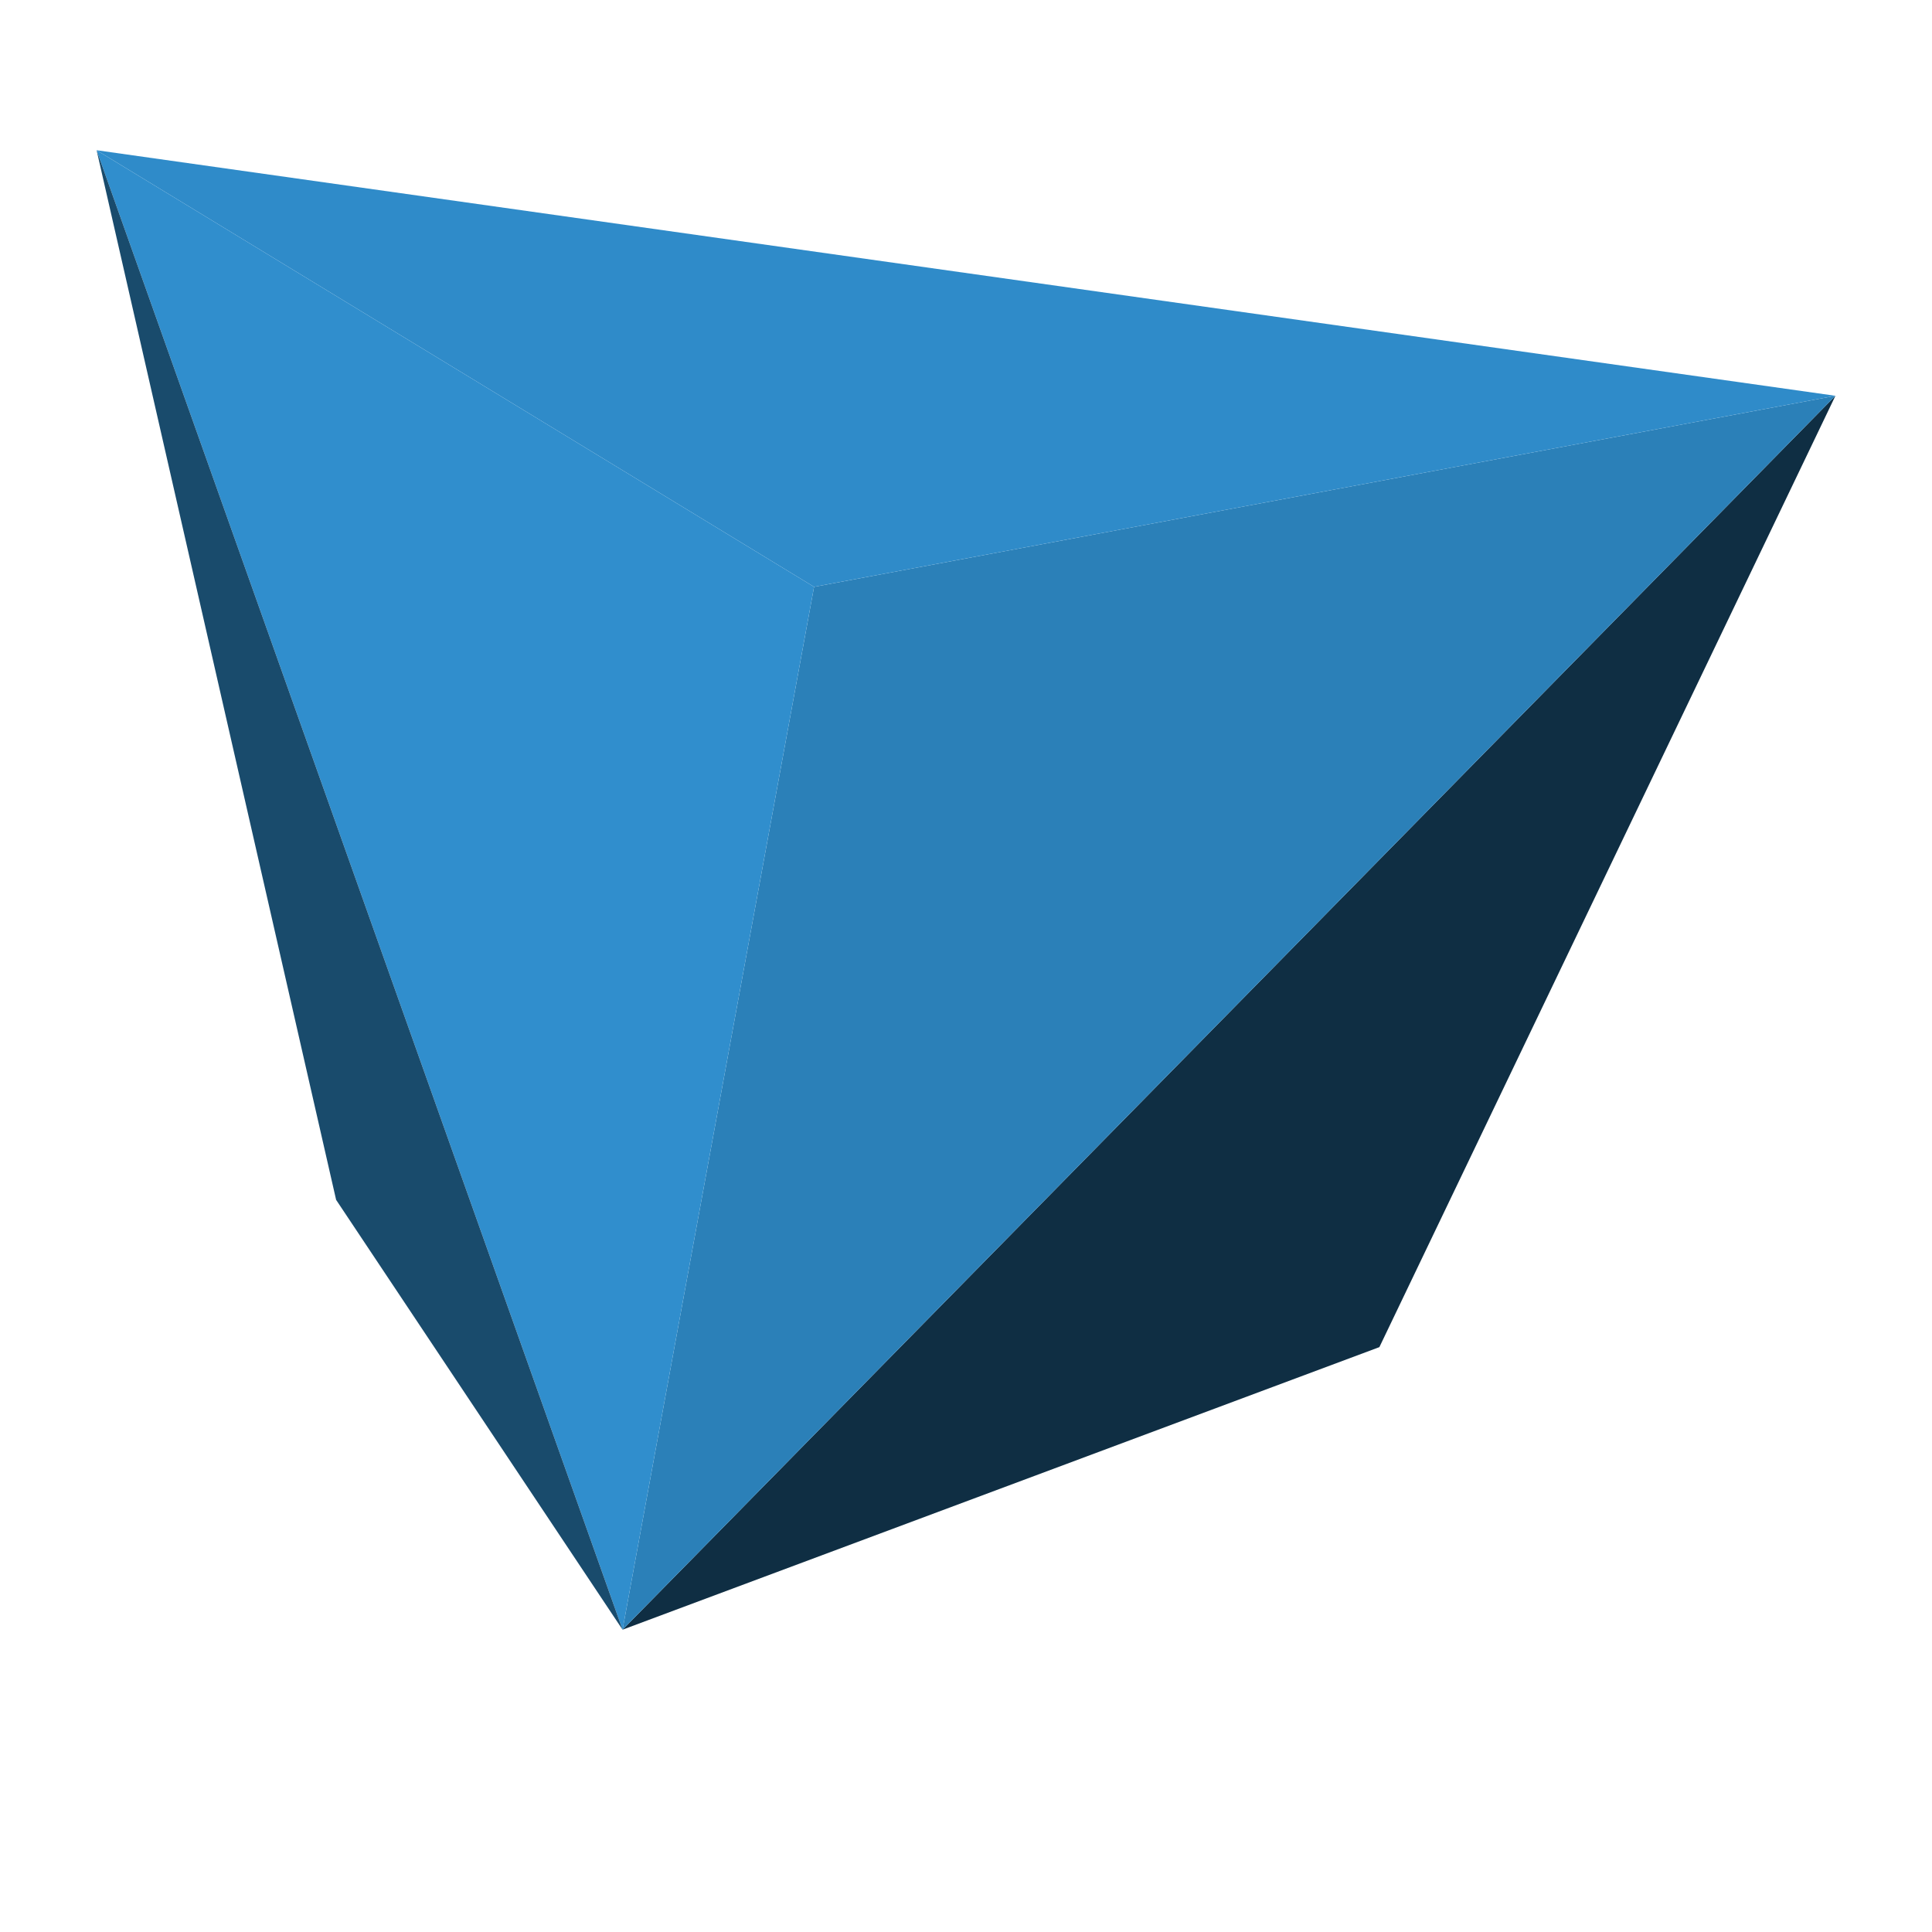 <?xml version="1.0" encoding="utf-8" ?>
<svg baseProfile="tiny" height="512px" version="1.2" width="512px" xmlns="http://www.w3.org/2000/svg" xmlns:ev="http://www.w3.org/2001/xml-events" xmlns:xlink="http://www.w3.org/1999/xlink"><defs /><polygon fill="rgb(15,45,65)" points="365.551,357.002 275.26,375.644 164.984,431.883" visibility="hidden"><animate attributeName="points" dur="4.0s" repeatCount="indefinite" values="365.551,357.002 275.26,375.644 164.984,431.883;355.201,367.61 261.136,373.013 150.86,429.252;343.993,377.216 247.241,369.154 136.965,425.392;331.957,385.765 233.717,364.064 123.441,420.303;319.205,393.199 220.623,357.803 110.347,414.042;305.853,399.46 208.1,350.398 97.824,406.637;291.986,404.464 196.206,341.963 85.93,398.202;277.69,408.238 185.055,332.5 74.779,388.738;263.109,410.697 174.734,322.093 64.458,378.331;248.327,411.84 165.327,310.856 55.051,367.095;233.46,411.669 156.864,298.848 46.588,355.087;218.65,410.153 149.459,286.154 39.183,342.392;203.954,407.351 143.141,272.887 32.864,329.126;189.544,403.263 137.966,259.135 27.69,315.374;175.506,397.916 133.963,245.011 23.687,301.25;161.925,391.34 131.19,230.601 20.913,286.84;148.945,383.592 129.646,216.077 19.369,272.315;136.622,374.757 129.331,201.466 19.055,257.705;125.1,364.865 130.275,186.942 19.998,243.181;114.406,354.029 132.476,172.589 22.2,228.828;104.686,342.278 135.878,158.523 25.602,214.761;95.937,329.755 140.482,144.827 30.206,201.066;88.303,316.546 146.228,131.647 35.981,187.886;81.813,302.708 153.119,119.067 42.843,175.306;76.495,288.412 161.067,107.173 50.791,163.412;72.406,273.716 170.045,96.051 59.769,152.29;69.576,258.735 179.937,85.815 69.661,142.054;68.032,243.61 190.688,76.495 80.412,132.733;67.803,228.457 202.21,68.232 91.934,124.442;68.832,213.36 214.447,60.998 104.171,117.237;71.177,198.464 227.284,54.937 117.008,111.176;74.779,183.854 240.608,50.048 130.332,106.287;79.64,169.673 254.332,46.36 144.055,102.598;85.701,156.007 268.37,43.929 158.094,100.168;92.906,142.94 282.58,42.757 172.304,98.996;101.226,130.618 296.875,42.871 186.599,99.11;110.575,119.124 311.142,44.244 200.866,100.483;120.925,108.517 325.266,46.874 214.99,103.113;132.133,98.91 339.161,50.734 228.885,106.973;144.17,90.361 352.685,55.823 242.409,112.062;156.922,82.928 365.78,62.085 255.504,118.323;170.274,76.666 378.303,69.49 268.027,125.729;184.14,71.663 390.197,77.924 279.921,134.163;198.436,67.889 401.347,87.388 291.071,143.627;213.017,65.43 411.669,97.795 301.393,154.034;227.799,64.286 421.075,109.031 310.799,165.27;242.666,64.458 429.538,121.04 319.262,177.278;257.477,65.973 436.943,133.734 326.667,189.973;272.172,68.775 443.262,147 332.986,203.239;286.582,72.864 448.437,160.753 338.161,216.992;300.621,78.21 452.44,174.877 342.163,231.115;314.201,84.786 455.213,189.287 344.937,245.525;327.182,92.534 456.757,203.811 346.481,260.05;339.505,101.369 457.071,218.421 346.795,274.66;351.027,111.261 456.128,232.945 345.852,289.184;361.72,122.097 453.926,247.298 343.65,303.537;371.441,133.849 450.524,261.365 340.248,317.604;380.19,146.371 445.921,275.06 335.645,331.299;387.824,159.581 440.145,288.241 329.898,344.479;394.314,173.419 433.284,300.821 323.007,357.06;399.632,187.714 425.335,312.715 315.059,368.954;403.72,202.41 416.358,323.837 306.082,380.075;406.551,217.392 406.465,334.072 296.189,390.311;408.095,232.517 395.715,343.393 285.439,399.632;408.324,247.67 384.192,351.684 273.916,407.895;407.294,262.766 371.955,358.889 261.68,415.128;404.95,277.662 359.118,364.951 248.842,421.19;401.347,292.272 345.795,369.84 235.519,426.079;396.487,306.453 332.071,373.528 221.795,429.767;390.425,320.12 318.033,375.958 207.757,432.197;383.22,333.186 303.823,377.13 193.547,433.369;374.9,345.509 289.527,377.016 179.251,433.255" /><animate attributeName="fill" dur="4.0s" repeatCount="indefinite" values="rgb(15,45,65);rgb(15,45,65);rgb(15,45,65);rgb(15,45,65);rgb(15,45,65);rgb(15,45,65);rgb(15,45,65);rgb(15,45,65);rgb(15,45,65);rgb(15,45,65);rgb(15,45,65);rgb(15,45,65);rgb(15,45,65);rgb(15,45,65);rgb(15,45,65);rgb(15,45,65);rgb(15,45,65);rgb(15,45,65);rgb(15,45,65);rgb(15,45,65);rgb(15,45,65);rgb(17,50,72);rgb(19,56,81);rgb(21,62,89);rgb(23,67,97);rgb(25,73,105);rgb(26,78,113);rgb(28,83,120);rgb(30,88,127);rgb(31,92,133);rgb(33,96,139);rgb(34,100,144);rgb(35,103,149);rgb(36,106,153);rgb(37,108,156);rgb(37,110,159);rgb(38,111,161);rgb(38,112,162);rgb(38,113,162);rgb(38,112,162);rgb(38,112,161);rgb(37,111,159);rgb(37,109,157);rgb(36,107,154);rgb(35,104,150);rgb(34,101,146);rgb(33,97,140);rgb(32,93,135);rgb(30,89,129);rgb(29,85,122);rgb(27,80,115);rgb(25,74,107);rgb(23,69,100);rgb(21,63,92);rgb(19,58,83);rgb(17,52,75);rgb(15,46,66);rgb(15,45,65);rgb(15,45,65);rgb(15,45,65);rgb(15,45,65);rgb(15,45,65);rgb(15,45,65);rgb(15,45,65);rgb(15,45,65);rgb(15,45,65);rgb(15,45,65);rgb(15,45,65);rgb(15,45,65);rgb(15,45,65);rgb(15,45,65);rgb(15,45,65)" /><animate attributeName="visibility" calcMode="discrete" dur="4.0s" repeatCount="indefinite" values="hidden;hidden;hidden;hidden;hidden;hidden;hidden;hidden;hidden;hidden;hidden;hidden;hidden;hidden;hidden;hidden;hidden;hidden;hidden;hidden;hidden;hidden;hidden;hidden;hidden;hidden;hidden;hidden;hidden;hidden;hidden;hidden;hidden;hidden;hidden;visible;visible;visible;visible;visible;visible;visible;visible;visible;visible;visible;visible;visible;visible;visible;visible;visible;visible;visible;visible;visible;visible;visible;visible;visible;visible;visible;visible;visible;visible;visible;visible;visible;visible;visible;visible;hidden" /></polygon><polygon fill="rgb(15,45,65)" points="164.984,431.883 275.26,375.644 89.075,317.975" visibility="hidden"><animate attributeName="points" dur="4.0s" repeatCount="indefinite" values="164.984,431.883 275.26,375.644 89.075,317.975;150.86,429.252 261.136,373.013 82.442,304.195;136.965,425.392 247.241,369.154 76.981,289.956;123.441,420.303 233.717,364.064 72.778,275.289;110.347,414.042 220.623,357.803 69.833,260.336;97.824,406.637 208.1,350.398 68.146,245.24;85.93,398.202 196.206,341.963 67.746,230.058;74.779,388.738 185.055,332.5 68.661,214.962;64.458,378.331 174.734,322.093 70.862,200.037;55.051,367.095 165.327,310.856 74.35,185.37;46.588,355.087 156.864,298.848 79.068,171.131;39.183,342.392 149.459,286.154 84.986,157.408;32.864,329.126 143.141,272.887 92.077,144.284;27.69,315.374 137.966,259.135 100.282,131.904;23.687,301.25 133.963,245.011 109.546,120.296;20.913,286.84 131.19,230.601 119.782,109.603;19.369,272.315 129.646,216.077 130.904,99.882;19.055,257.705 129.331,201.466 142.855,91.219;19.998,243.181 130.275,186.942 155.521,83.642;22.2,228.828 132.476,172.589 168.844,77.267;25.602,214.761 135.878,158.523 182.654,72.12;30.206,201.066 140.482,144.827 196.921,68.232;35.981,187.886 146.228,131.647 211.473,65.63;42.843,175.306 153.119,119.067 226.226,64.343;50.791,163.412 161.067,107.173 241.094,64.401;59.769,152.29 170.045,96.051 255.933,65.744;69.661,142.054 179.937,85.815 270.628,68.403;80.412,132.733 190.688,76.495 285.067,72.377;91.934,124.442 202.21,68.232 299.163,77.61;104.171,117.237 214.447,60.998 312.772,84.043;117.008,111.176 227.284,54.937 325.838,91.648;130.332,106.287 240.608,50.048 338.218,100.397;144.055,102.598 254.332,46.36 349.855,110.175;158.094,100.168 268.37,43.929 360.633,120.925;172.304,98.996 282.58,42.757 370.469,132.562;186.599,99.11 296.875,42.871 379.303,144.999;200.866,100.483 311.142,44.244 387.052,158.151;214.99,103.113 325.266,46.874 393.685,171.932;228.885,106.973 339.161,50.734 399.146,186.17;242.409,112.062 352.685,55.823 403.349,200.838;255.504,118.323 365.78,62.085 406.293,215.791;268.027,125.729 378.303,69.49 407.98,230.887;279.921,134.163 390.197,77.924 408.381,246.069;291.071,143.627 401.347,87.388 407.466,261.165;301.393,154.034 411.669,97.795 405.264,276.089;310.799,165.27 421.075,109.031 401.776,290.757;319.262,177.278 429.538,121.04 397.058,304.995;326.667,189.973 436.943,133.734 391.14,318.719;332.986,203.239 443.262,147 384.05,331.842;338.161,216.992 448.437,160.753 375.844,344.222;342.163,231.115 452.44,174.877 366.58,355.83;344.937,245.525 455.213,189.287 356.345,366.523;346.481,260.05 456.757,203.811 345.223,376.244;346.795,274.66 457.071,218.421 333.272,384.907;345.852,289.184 456.128,232.945 320.606,392.484;343.65,303.537 453.926,247.298 307.282,398.86;340.248,317.604 450.524,261.365 293.473,404.006;335.645,331.299 445.921,275.06 279.206,407.895;329.898,344.479 440.145,288.241 264.653,410.496;323.007,357.06 433.284,300.821 249.9,411.783;315.059,368.954 425.335,312.715 235.032,411.726;306.082,380.075 416.358,323.837 220.194,410.382;296.189,390.311 406.465,334.072 205.498,407.723;285.439,399.632 395.715,343.393 191.059,403.749;273.916,407.895 384.192,351.684 176.964,398.517;261.68,415.128 371.955,358.889 163.355,392.084;248.842,421.19 359.118,364.951 150.288,384.478;235.519,426.079 345.795,369.84 137.908,375.73;221.795,429.767 332.071,373.528 126.272,365.951;207.757,432.197 318.033,375.958 115.493,355.201;193.547,433.369 303.823,377.13 105.658,343.565;179.251,433.255 289.527,377.016 96.823,331.127" /><animate attributeName="fill" dur="4.0s" repeatCount="indefinite" values="rgb(15,45,65);rgb(15,45,65);rgb(15,45,65);rgb(15,45,65);rgb(15,45,65);rgb(15,45,65);rgb(15,45,65);rgb(15,45,65);rgb(15,45,65);rgb(15,45,65);rgb(15,45,65);rgb(17,51,73);rgb(19,57,82);rgb(21,62,90);rgb(23,68,98);rgb(25,73,106);rgb(27,79,113);rgb(28,84,121);rgb(30,88,127);rgb(31,93,134);rgb(33,97,139);rgb(34,100,145);rgb(35,103,149);rgb(36,106,153);rgb(37,108,156);rgb(37,110,159);rgb(38,112,161);rgb(38,112,162);rgb(38,113,162);rgb(38,112,162);rgb(38,112,161);rgb(37,110,159);rgb(37,109,157);rgb(36,106,154);rgb(35,104,150);rgb(34,101,145);rgb(33,97,140);rgb(31,93,134);rgb(30,89,128);rgb(28,84,121);rgb(27,79,114);rgb(25,74,107);rgb(23,68,99);rgb(21,63,91);rgb(19,57,82);rgb(17,51,74);rgb(15,45,66);rgb(15,45,65);rgb(15,45,65);rgb(15,45,65);rgb(15,45,65);rgb(15,45,65);rgb(15,45,65);rgb(15,45,65);rgb(15,45,65);rgb(15,45,65);rgb(15,45,65);rgb(15,45,65);rgb(15,45,65);rgb(15,45,65);rgb(15,45,65);rgb(15,45,65);rgb(15,45,65);rgb(15,45,65);rgb(15,45,65);rgb(15,45,65);rgb(15,45,65);rgb(15,45,65);rgb(15,45,65);rgb(15,45,65);rgb(15,45,65);rgb(15,45,65)" /><animate attributeName="visibility" calcMode="discrete" dur="4.0s" repeatCount="indefinite" values="hidden;hidden;hidden;hidden;hidden;hidden;hidden;hidden;hidden;hidden;hidden;hidden;hidden;hidden;hidden;hidden;hidden;hidden;hidden;hidden;hidden;hidden;hidden;hidden;hidden;visible;visible;visible;visible;visible;visible;visible;visible;visible;visible;visible;visible;visible;visible;visible;visible;visible;visible;visible;visible;visible;visible;visible;visible;visible;visible;visible;visible;visible;visible;visible;visible;visible;visible;visible;visible;hidden;hidden;hidden;hidden;hidden;hidden;hidden;hidden;hidden;hidden;hidden" /></polygon><polygon fill="rgb(15,46,67)" points="486.406,104.886 365.551,357.002 164.984,431.883" visibility="visible"><animate attributeName="points" dur="4.0s" repeatCount="indefinite" values="486.406,104.886 365.551,357.002 164.984,431.883;497.442,127.816 355.201,367.61 150.86,429.252;506.505,151.604 343.993,377.216 136.965,425.392;513.539,176.02 331.957,385.765 123.441,420.303;518.457,200.923 319.205,393.199 110.347,414.042;521.259,226.112 305.853,399.46 97.824,406.637;521.916,251.415 291.986,404.464 85.93,398.202;520.372,276.575 277.69,408.238 74.779,388.738;516.712,301.45 263.109,410.697 64.458,378.331;510.937,325.867 248.327,411.84 55.051,367.095;503.075,349.597 233.46,411.669 46.588,355.087;493.182,372.47 218.65,410.153 39.183,342.392;481.345,394.342 203.954,407.351 32.864,329.126;467.679,415.014 189.544,403.263 27.69,315.374;452.268,434.341 175.506,397.916 23.687,301.25;435.199,452.182 161.925,391.34 20.913,286.84;416.644,468.365 148.945,383.592 19.369,272.315;396.744,482.832 136.622,374.757 19.055,257.705;375.615,495.412 125.1,364.865 19.998,243.181;353.457,506.048 114.406,354.029 22.2,228.828;330.413,514.625 104.686,342.278 25.602,214.761;306.653,521.115 95.937,329.755 30.206,201.066;282.38,525.433 88.303,316.546 35.981,187.886;257.762,527.577 81.813,302.708 42.843,175.306;233.031,527.52 76.495,288.412 50.791,163.412;208.3,525.261 72.406,273.716 59.769,152.29;183.797,520.801 69.576,258.735 69.661,142.054;159.724,514.197 68.032,243.61 80.412,132.733;136.25,505.505 67.803,228.457 91.934,124.442;113.52,494.755 68.832,213.36 104.171,117.237;91.762,482.06 71.177,198.464 117.008,111.176;71.12,467.536 74.779,183.854 130.332,106.287;51.735,451.239 79.64,169.673 144.055,102.598;33.779,433.312 85.701,156.007 158.094,100.168;17.397,413.899 92.906,142.94 172.304,98.996;2.672,393.17 101.226,130.618 186.599,99.11;-10.28,371.241 110.575,119.124 200.866,100.483;-21.316,348.311 120.925,108.517 214.99,103.113;-30.379,324.523 132.133,98.91 228.885,106.973;-37.413,300.106 144.17,90.361 242.409,112.062;-42.33,275.203 156.922,82.928 255.504,118.323;-45.132,250.014 170.274,76.666 268.027,125.729;-45.79,224.711 184.14,71.663 279.921,134.163;-44.246,199.551 198.436,67.889 291.071,143.627;-40.586,174.677 213.017,65.43 301.393,154.034;-34.811,150.26 227.799,64.286 310.799,165.27;-26.948,126.529 242.666,64.458 319.262,177.278;-17.056,103.656 257.477,65.973 326.667,189.973;-5.219,81.784 272.172,68.775 332.986,203.239;8.448,61.113 286.582,72.864 338.161,216.992;23.858,41.785 300.621,78.21 342.163,231.115;40.927,23.944 314.201,84.786 344.937,245.525;59.483,7.761 327.182,92.534 346.481,260.05;79.382,-6.706 339.505,101.369 346.795,274.66;100.511,-19.286 351.027,111.261 345.852,289.184;122.669,-29.922 361.72,122.097 343.65,303.537;145.714,-38.499 371.441,133.849 340.248,317.604;169.473,-44.989 380.19,146.371 335.645,331.299;193.747,-49.306 387.824,159.581 329.898,344.479;218.364,-51.451 394.314,173.419 323.007,357.06;243.095,-51.394 399.632,187.714 315.059,368.954;267.827,-49.135 403.72,202.41 306.082,380.075;292.329,-44.675 406.551,217.392 296.189,390.311;316.403,-38.07 408.095,232.517 285.439,399.632;339.876,-29.378 408.324,247.67 273.916,407.895;362.606,-18.628 407.294,262.766 261.68,415.128;384.364,-5.934 404.95,277.662 248.842,421.19;405.007,8.591 401.347,292.272 235.519,426.079;424.392,24.888 396.487,306.453 221.795,429.767;442.347,42.814 390.425,320.12 207.757,432.197;458.73,62.228 383.22,333.186 193.547,433.369;473.454,82.956 374.9,345.509 179.251,433.255" /><animate attributeName="fill" dur="4.0s" repeatCount="indefinite" values="rgb(15,46,67);rgb(15,45,65);rgb(15,45,65);rgb(15,45,65);rgb(15,45,65);rgb(15,45,65);rgb(15,45,65);rgb(15,45,65);rgb(15,45,65);rgb(15,45,65);rgb(15,45,65);rgb(15,45,65);rgb(15,45,65);rgb(15,45,65);rgb(15,45,65);rgb(15,45,65);rgb(15,45,65);rgb(15,45,65);rgb(15,45,65);rgb(15,45,65);rgb(15,45,65);rgb(15,45,65);rgb(15,45,65);rgb(16,49,70);rgb(18,53,77);rgb(20,58,84);rgb(21,63,91);rgb(23,69,99);rgb(25,74,107);rgb(27,79,114);rgb(29,84,122);rgb(30,90,129);rgb(32,95,137);rgb(34,100,144);rgb(36,105,151);rgb(37,110,158);rgb(39,114,165);rgb(40,119,171);rgb(42,123,177);rgb(43,126,182);rgb(44,130,187);rgb(45,132,191);rgb(46,135,195);rgb(47,137,198);rgb(47,139,200);rgb(48,140,202);rgb(48,141,203);rgb(48,141,204);rgb(48,141,203);rgb(48,140,203);rgb(47,139,201);rgb(47,138,199);rgb(46,136,196);rgb(45,134,193);rgb(44,131,189);rgb(43,128,184);rgb(42,124,179);rgb(41,120,173);rgb(39,116,167);rgb(38,112,161);rgb(36,107,154);rgb(35,102,147);rgb(33,97,140);rgb(31,92,133);rgb(29,87,125);rgb(27,81,117);rgb(26,76,110);rgb(24,71,102);rgb(22,65,94);rgb(20,60,87);rgb(19,55,80);rgb(17,51,73)" /><animate attributeName="visibility" calcMode="discrete" dur="4.0s" repeatCount="indefinite" values="visible;visible;visible;visible;visible;visible;visible;visible;visible;visible;visible;visible;visible;visible;visible;visible;visible;visible;visible;visible;visible;visible;visible;visible;visible;visible;visible;visible;visible;visible;visible;visible;visible;visible;visible;visible;visible;visible;visible;visible;visible;visible;visible;visible;visible;visible;visible;visible;visible;visible;visible;visible;visible;visible;visible;visible;visible;visible;visible;visible;visible;visible;visible;visible;visible;visible;visible;visible;visible;visible;visible;visible" /></polygon><polygon fill="rgb(15,45,65)" points="365.551,357.002 486.406,104.886 275.26,375.644" visibility="hidden"><animate attributeName="points" dur="4.0s" repeatCount="indefinite" values="365.551,357.002 486.406,104.886 275.26,375.644;355.201,367.61 497.442,127.816 261.136,373.013;343.993,377.216 506.505,151.604 247.241,369.154;331.957,385.765 513.539,176.02 233.717,364.064;319.205,393.199 518.457,200.923 220.623,357.803;305.853,399.46 521.259,226.112 208.1,350.398;291.986,404.464 521.916,251.415 196.206,341.963;277.69,408.238 520.372,276.575 185.055,332.5;263.109,410.697 516.712,301.45 174.734,322.093;248.327,411.84 510.937,325.867 165.327,310.856;233.46,411.669 503.075,349.597 156.864,298.848;218.65,410.153 493.182,372.47 149.459,286.154;203.954,407.351 481.345,394.342 143.141,272.887;189.544,403.263 467.679,415.014 137.966,259.135;175.506,397.916 452.268,434.341 133.963,245.011;161.925,391.34 435.199,452.182 131.19,230.601;148.945,383.592 416.644,468.365 129.646,216.077;136.622,374.757 396.744,482.832 129.331,201.466;125.1,364.865 375.615,495.412 130.275,186.942;114.406,354.029 353.457,506.048 132.476,172.589;104.686,342.278 330.413,514.625 135.878,158.523;95.937,329.755 306.653,521.115 140.482,144.827;88.303,316.546 282.38,525.433 146.228,131.647;81.813,302.708 257.762,527.577 153.119,119.067;76.495,288.412 233.031,527.52 161.067,107.173;72.406,273.716 208.3,525.261 170.045,96.051;69.576,258.735 183.797,520.801 179.937,85.815;68.032,243.61 159.724,514.197 190.688,76.495;67.803,228.457 136.25,505.505 202.21,68.232;68.832,213.36 113.52,494.755 214.447,60.998;71.177,198.464 91.762,482.06 227.284,54.937;74.779,183.854 71.12,467.536 240.608,50.048;79.64,169.673 51.735,451.239 254.332,46.36;85.701,156.007 33.779,433.312 268.37,43.929;92.906,142.94 17.397,413.899 282.58,42.757;101.226,130.618 2.672,393.17 296.875,42.871;110.575,119.124 -10.28,371.241 311.142,44.244;120.925,108.517 -21.316,348.311 325.266,46.874;132.133,98.91 -30.379,324.523 339.161,50.734;144.17,90.361 -37.413,300.106 352.685,55.823;156.922,82.928 -42.33,275.203 365.78,62.085;170.274,76.666 -45.132,250.014 378.303,69.49;184.14,71.663 -45.79,224.711 390.197,77.924;198.436,67.889 -44.246,199.551 401.347,87.388;213.017,65.43 -40.586,174.677 411.669,97.795;227.799,64.286 -34.811,150.26 421.075,109.031;242.666,64.458 -26.948,126.529 429.538,121.04;257.477,65.973 -17.056,103.656 436.943,133.734;272.172,68.775 -5.219,81.784 443.262,147;286.582,72.864 8.448,61.113 448.437,160.753;300.621,78.21 23.858,41.785 452.44,174.877;314.201,84.786 40.927,23.944 455.213,189.287;327.182,92.534 59.483,7.761 456.757,203.811;339.505,101.369 79.382,-6.706 457.071,218.421;351.027,111.261 100.511,-19.286 456.128,232.945;361.72,122.097 122.669,-29.922 453.926,247.298;371.441,133.849 145.714,-38.499 450.524,261.365;380.19,146.371 169.473,-44.989 445.921,275.06;387.824,159.581 193.747,-49.306 440.145,288.241;394.314,173.419 218.364,-51.451 433.284,300.821;399.632,187.714 243.095,-51.394 425.335,312.715;403.72,202.41 267.827,-49.135 416.358,323.837;406.551,217.392 292.329,-44.675 406.465,334.072;408.095,232.517 316.403,-38.07 395.715,343.393;408.324,247.67 339.876,-29.378 384.192,351.684;407.294,262.766 362.606,-18.628 371.955,358.889;404.95,277.662 384.364,-5.934 359.118,364.951;401.347,292.272 405.007,8.591 345.795,369.84;396.487,306.453 424.392,24.888 332.071,373.528;390.425,320.12 442.347,42.814 318.033,375.958;383.22,333.186 458.73,62.228 303.823,377.13;374.9,345.509 473.454,82.956 289.527,377.016" /><animate attributeName="fill" dur="4.0s" repeatCount="indefinite" values="rgb(15,45,65);rgb(15,45,65);rgb(15,45,65);rgb(15,45,65);rgb(15,45,65);rgb(15,45,65);rgb(15,45,65);rgb(15,45,65);rgb(15,45,65);rgb(15,45,65);rgb(15,45,65);rgb(15,45,65);rgb(15,45,65);rgb(15,45,65);rgb(15,45,65);rgb(15,45,65);rgb(15,45,65);rgb(15,45,65);rgb(15,45,65);rgb(15,45,65);rgb(15,45,65);rgb(15,45,65);rgb(15,45,65);rgb(15,45,65);rgb(15,45,65);rgb(15,45,65);rgb(15,45,65);rgb(15,45,65);rgb(15,45,65);rgb(15,45,65);rgb(15,45,65);rgb(15,45,65);rgb(15,45,65);rgb(15,45,65);rgb(15,45,65);rgb(15,45,65);rgb(15,45,65);rgb(16,48,70);rgb(18,52,76);rgb(19,56,81);rgb(20,59,86);rgb(21,62,90);rgb(22,65,94);rgb(23,67,97);rgb(23,69,99);rgb(24,70,101);rgb(24,71,102);rgb(24,71,103);rgb(24,71,102);rgb(24,70,102);rgb(23,69,100);rgb(23,68,98);rgb(22,66,95);rgb(21,63,92);rgb(20,61,88);rgb(19,57,83);rgb(18,54,78);rgb(17,50,72);rgb(15,46,66);rgb(15,45,65);rgb(15,45,65);rgb(15,45,65);rgb(15,45,65);rgb(15,45,65);rgb(15,45,65);rgb(15,45,65);rgb(15,45,65);rgb(15,45,65);rgb(15,45,65);rgb(15,45,65);rgb(15,45,65);rgb(15,45,65)" /><animate attributeName="visibility" calcMode="discrete" dur="4.0s" repeatCount="indefinite" values="hidden;hidden;hidden;hidden;hidden;hidden;hidden;hidden;hidden;hidden;hidden;hidden;hidden;hidden;hidden;hidden;hidden;hidden;hidden;hidden;hidden;hidden;hidden;hidden;hidden;hidden;hidden;hidden;hidden;hidden;hidden;hidden;hidden;hidden;hidden;hidden;hidden;hidden;hidden;hidden;hidden;hidden;hidden;hidden;hidden;hidden;hidden;hidden;hidden;hidden;hidden;hidden;hidden;hidden;hidden;hidden;hidden;hidden;hidden;hidden;hidden;hidden;hidden;hidden;hidden;hidden;hidden;hidden;hidden;hidden;hidden;hidden" /></polygon><polygon fill="rgb(15,45,65)" points="275.26,375.644 486.406,104.886 281.893,121.754" visibility="hidden"><animate attributeName="points" dur="4.0s" repeatCount="indefinite" values="275.26,375.644 486.406,104.886 281.893,121.754;261.136,373.013 497.442,127.816 290.385,123.356;247.241,369.154 506.505,151.604 298.705,125.671;233.717,364.064 513.539,176.02 306.853,128.731;220.623,357.803 518.457,200.923 314.688,132.476;208.1,350.398 521.259,226.112 322.207,136.908;196.206,341.963 521.916,251.415 329.326,141.997;185.055,332.5 520.372,276.575 336.017,147.658;174.734,322.093 516.712,301.45 342.221,153.891;165.327,310.856 510.937,325.867 347.882,160.638;156.864,298.848 503.075,349.597 352.942,167.843;149.459,286.154 493.182,372.47 357.403,175.477;143.141,272.887 481.345,394.342 361.177,183.425;137.966,259.135 467.679,415.014 364.293,191.688;133.963,245.011 452.268,434.341 366.695,200.151;131.19,230.601 435.199,452.182 368.353,208.786;129.646,216.077 416.644,468.365 369.268,217.506;129.331,201.466 396.744,482.832 369.468,226.284;130.275,186.942 375.615,495.412 368.896,235.004;132.476,172.589 353.457,506.048 367.581,243.61;135.878,158.523 330.413,514.625 365.551,252.044;140.482,144.827 306.653,521.115 362.778,260.25;146.228,131.647 282.38,525.433 359.318,268.17;153.119,119.067 257.762,527.577 355.201,275.718;161.067,107.173 233.031,527.52 350.426,282.865;170.045,96.051 208.3,525.261 345.051,289.527;179.937,85.815 183.797,520.801 339.104,295.674;190.688,76.495 159.724,514.197 332.643,301.25;202.21,68.232 136.25,505.505 325.724,306.224;214.447,60.998 113.52,494.755 318.404,310.542;227.284,54.937 91.762,482.06 310.713,314.201;240.608,50.048 71.12,467.536 302.708,317.146;254.332,46.36 51.735,451.239 294.474,319.348;268.37,43.929 33.779,433.312 286.039,320.806;282.58,42.757 17.397,413.899 277.519,321.492;296.875,42.871 2.672,393.17 268.942,321.435;311.142,44.244 -10.28,371.241 260.393,320.606;325.266,46.874 -21.316,348.311 251.901,319.033;339.161,50.734 -30.379,324.523 243.581,316.717;352.685,55.823 -37.413,300.106 235.461,313.658;365.78,62.085 -42.33,275.203 227.599,309.913;378.303,69.49 -45.132,250.014 220.079,305.481;390.197,77.924 -45.79,224.711 212.96,300.392;401.347,87.388 -44.246,199.551 206.27,294.731;411.669,97.795 -40.586,174.677 200.066,288.498;421.075,109.031 -34.811,150.26 194.405,281.75;429.538,121.04 -26.948,126.529 189.344,274.517;436.943,133.734 -17.056,103.656 184.912,266.912;443.262,147 -5.219,81.784 181.11,258.963;448.437,160.753 8.448,61.113 177.993,250.701;452.44,174.877 23.858,41.785 175.62,242.238;455.213,189.287 40.927,23.944 173.933,233.603;456.757,203.811 59.483,7.761 173.018,224.854;457.071,218.421 79.382,-6.706 172.818,216.105;456.128,232.945 100.511,-19.286 173.39,207.385;453.926,247.298 122.669,-29.922 174.705,198.779;450.524,261.365 145.714,-38.499 176.735,190.345;445.921,275.06 169.473,-44.989 179.508,182.139;440.145,288.241 193.747,-49.306 182.968,174.219;433.284,300.821 218.364,-51.451 187.114,166.671;425.335,312.715 243.095,-51.394 191.86,159.523;416.358,323.837 267.827,-49.135 197.235,152.862;406.465,334.072 292.329,-44.675 203.182,146.714;395.715,343.393 316.403,-38.07 209.644,141.139;384.192,351.684 339.876,-29.378 216.563,136.164;371.955,358.889 362.606,-18.628 223.882,131.819;359.118,364.951 384.364,-5.934 231.602,128.187;345.795,369.84 405.007,8.591 239.578,125.243;332.071,373.528 424.392,24.888 247.813,123.041;318.033,375.958 442.347,42.814 256.247,121.583;303.823,377.13 458.73,62.228 264.767,120.868;289.527,377.016 473.454,82.956 273.345,120.954" /><animate attributeName="fill" dur="4.0s" repeatCount="indefinite" values="rgb(15,45,65);rgb(15,45,65);rgb(15,45,65);rgb(15,45,65);rgb(15,45,65);rgb(15,45,65);rgb(15,45,65);rgb(15,45,65);rgb(15,45,65);rgb(15,45,65);rgb(15,45,65);rgb(15,45,65);rgb(15,45,65);rgb(15,45,65);rgb(15,45,65);rgb(15,45,65);rgb(15,45,65);rgb(15,45,65);rgb(15,45,65);rgb(15,45,65);rgb(15,45,65);rgb(15,45,65);rgb(15,45,65);rgb(15,45,65);rgb(15,45,65);rgb(15,45,65);rgb(15,45,65);rgb(15,45,65);rgb(15,45,65);rgb(15,45,65);rgb(15,45,65);rgb(15,45,65);rgb(15,45,65);rgb(15,45,65);rgb(15,45,65);rgb(15,45,65);rgb(15,45,65);rgb(15,45,65);rgb(15,45,65);rgb(15,45,65);rgb(15,45,65);rgb(15,45,65);rgb(15,45,65);rgb(15,45,65);rgb(15,45,65);rgb(15,45,65);rgb(15,45,65);rgb(15,45,65);rgb(15,45,65);rgb(15,45,65);rgb(15,45,65);rgb(15,45,65);rgb(15,45,65);rgb(15,45,65);rgb(15,45,65);rgb(15,45,65);rgb(15,45,65);rgb(15,45,65);rgb(15,45,65);rgb(15,45,65);rgb(15,45,65);rgb(15,45,65);rgb(15,45,65);rgb(15,45,65);rgb(15,45,65);rgb(15,45,65);rgb(15,45,65);rgb(15,45,65);rgb(15,45,65);rgb(15,45,65);rgb(15,45,65);rgb(15,45,65)" /><animate attributeName="visibility" calcMode="discrete" dur="4.0s" repeatCount="indefinite" values="hidden;hidden;hidden;hidden;hidden;hidden;hidden;hidden;hidden;hidden;hidden;hidden;hidden;hidden;hidden;hidden;hidden;hidden;hidden;hidden;hidden;hidden;hidden;hidden;hidden;hidden;hidden;hidden;hidden;hidden;hidden;hidden;hidden;hidden;hidden;hidden;hidden;hidden;hidden;hidden;hidden;hidden;hidden;hidden;hidden;hidden;hidden;hidden;hidden;hidden;hidden;hidden;hidden;hidden;hidden;hidden;hidden;hidden;hidden;hidden;hidden;hidden;hidden;hidden;hidden;hidden;hidden;hidden;hidden;hidden;hidden;hidden" /></polygon><polygon fill="rgb(43,128,184)" points="486.406,104.886 164.984,431.883 215.733,155.521" visibility="visible"><animate attributeName="points" dur="4.0s" repeatCount="indefinite" values="486.406,104.886 164.984,431.883 215.733,155.521;497.442,127.816 150.86,429.252 224.225,157.093;506.505,151.604 136.965,425.392 232.545,159.409;513.539,176.02 123.441,420.303 240.665,162.468;518.457,200.923 110.347,414.042 248.528,166.214;521.259,226.112 97.824,406.637 256.047,170.645;521.916,251.415 85.93,398.202 263.166,175.734;520.372,276.575 74.779,388.738 269.856,181.395;516.712,301.45 64.458,378.331 276.061,187.628;510.937,325.867 55.051,367.095 281.722,194.376;503.075,349.597 46.588,355.087 286.783,201.609;493.182,372.47 39.183,342.392 291.214,209.215;481.345,394.342 32.864,329.126 295.017,217.163;467.679,415.014 27.69,315.374 298.133,225.426;452.268,434.341 23.687,301.25 300.506,233.889;435.199,452.182 20.913,286.84 302.193,242.523;416.644,468.365 19.369,272.315 303.108,251.272;396.744,482.832 19.055,257.705 303.308,260.021;375.615,495.412 19.998,243.181 302.736,268.741;353.457,506.048 22.2,228.828 301.421,277.347;330.413,514.625 25.602,214.761 299.391,285.782;306.653,521.115 30.206,201.066 296.618,293.988;282.38,525.433 35.981,187.886 293.158,301.907;257.762,527.577 42.843,175.306 289.013,309.455;233.031,527.52 50.791,163.412 284.267,316.603;208.3,525.261 59.769,152.29 278.891,323.265;183.797,520.801 69.661,142.054 272.944,329.412;159.724,514.197 80.412,132.733 266.483,334.987;136.25,505.505 91.934,124.442 259.564,339.962;113.52,494.755 104.171,117.237 252.244,344.308;91.762,482.06 117.008,111.176 244.525,347.939;71.12,467.536 130.332,106.287 236.548,350.884;51.735,451.239 144.055,102.598 228.314,353.085;33.779,433.312 158.094,100.168 219.879,354.543;17.397,413.899 172.304,98.996 211.359,355.258;2.672,393.17 186.599,99.11 202.782,355.173;-10.28,371.241 200.866,100.483 194.233,354.372;-21.316,348.311 214.99,103.113 185.741,352.771;-30.379,324.523 228.885,106.973 177.421,350.455;-37.413,300.106 242.409,112.062 169.273,347.396;-42.33,275.203 255.504,118.323 161.439,343.65;-45.132,250.014 268.027,125.729 153.919,339.219;-45.79,224.711 279.921,134.163 146.8,334.129;-44.246,199.551 291.071,143.627 140.11,328.468;-40.586,174.677 301.393,154.034 133.906,322.236;-34.811,150.26 310.799,165.27 128.245,315.488;-26.948,126.529 319.262,177.278 123.184,308.283;-17.056,103.656 326.667,189.973 118.724,300.649;-5.219,81.784 332.986,203.239 114.95,292.701;8.448,61.113 338.161,216.992 111.833,284.438;23.858,41.785 342.163,231.115 109.432,275.975;40.927,23.944 344.937,245.525 107.773,267.341;59.483,7.761 346.481,260.05 106.858,258.62;79.382,-6.706 346.795,274.66 106.658,249.843;100.511,-19.286 345.852,289.184 107.23,241.122;122.669,-29.922 343.65,303.537 108.545,232.517;145.714,-38.499 340.248,317.604 110.575,224.082;169.473,-44.989 335.645,331.299 113.349,215.876;193.747,-49.306 329.898,344.479 116.808,207.957;218.364,-51.451 323.007,357.06 120.925,200.409;243.095,-51.394 315.059,368.954 125.7,193.261;267.827,-49.135 306.082,380.075 131.075,186.599;292.329,-44.675 296.189,390.311 137.022,180.452;316.403,-38.07 285.439,399.632 143.484,174.877;339.876,-29.378 273.916,407.895 150.403,169.902;362.606,-18.628 261.68,415.128 157.722,165.585;384.364,-5.934 248.842,421.19 165.413,161.925;405.007,8.591 235.519,426.079 173.419,158.98;424.392,24.888 221.795,429.767 181.653,156.779;442.347,42.814 207.757,432.197 190.087,155.32;458.73,62.228 193.547,433.369 198.607,154.634;473.454,82.956 179.251,433.255 207.185,154.691" /><animate attributeName="fill" dur="4.0s" repeatCount="indefinite" values="rgb(43,128,184);rgb(42,125,180);rgb(41,122,176);rgb(40,119,171);rgb(39,116,167);rgb(38,113,162);rgb(37,110,158);rgb(36,107,154);rgb(35,104,150);rgb(34,101,145);rgb(33,98,141);rgb(32,95,138);rgb(31,93,134);rgb(31,91,131);rgb(30,89,128);rgb(29,87,125);rgb(29,85,123);rgb(28,83,121);rgb(28,82,119);rgb(27,81,117);rgb(27,81,116);rgb(27,80,116);rgb(27,80,115);rgb(27,80,116);rgb(27,80,116);rgb(27,81,117);rgb(28,82,118);rgb(28,83,120);rgb(29,84,122);rgb(29,86,124);rgb(30,88,127);rgb(30,90,130);rgb(31,92,133);rgb(32,95,137);rgb(33,97,140);rgb(34,100,144);rgb(35,103,148);rgb(36,106,152);rgb(37,109,157);rgb(38,112,161);rgb(39,115,166);rgb(40,118,170);rgb(41,121,174);rgb(42,124,179);rgb(43,127,183);rgb(44,130,187);rgb(45,132,191);rgb(46,135,195);rgb(47,138,198);rgb(48,140,202);rgb(48,142,205);rgb(49,144,207);rgb(49,146,210);rgb(50,147,212);rgb(50,148,214);rgb(51,149,215);rgb(51,150,216);rgb(51,150,217);rgb(51,150,217);rgb(51,150,217);rgb(51,150,216);rgb(51,149,215);rgb(50,149,214);rgb(50,147,213);rgb(50,146,211);rgb(49,144,208);rgb(48,143,206);rgb(48,140,203);rgb(47,138,199);rgb(46,136,196);rgb(45,133,192);rgb(44,131,188)" /><animate attributeName="visibility" calcMode="discrete" dur="4.0s" repeatCount="indefinite" values="visible;visible;visible;visible;visible;visible;visible;visible;visible;visible;visible;visible;visible;visible;visible;visible;visible;visible;visible;visible;visible;visible;visible;visible;visible;visible;visible;visible;visible;visible;visible;visible;visible;visible;visible;visible;visible;visible;visible;visible;visible;visible;visible;visible;visible;visible;visible;visible;visible;visible;visible;visible;visible;visible;visible;visible;visible;visible;visible;visible;visible;visible;visible;visible;visible;visible;visible;visible;visible;visible;visible;visible" /></polygon><polygon fill="rgb(48,142,205)" points="215.733,155.521 164.984,431.883 25.602,39.812" visibility="visible"><animate attributeName="points" dur="4.0s" repeatCount="indefinite" values="215.733,155.521 164.984,431.883 25.602,39.812;224.225,157.093 150.86,429.252 42.814,22.172;232.545,159.409 136.965,425.392 61.513,6.132;240.665,162.468 123.441,420.303 81.584,-8.107;248.528,166.214 110.347,414.042 102.799,-20.515;256.047,170.645 97.824,406.637 125.071,-30.922;263.166,175.734 85.93,398.202 148.201,-39.3;269.856,181.395 74.779,388.738 172.018,-45.561;276.061,187.628 64.458,378.331 196.32,-49.65;281.722,194.376 55.051,367.095 220.966,-51.565;286.783,201.609 46.588,355.087 245.726,-51.251;291.214,209.215 39.183,342.392 270.428,-48.763;295.017,217.163 32.864,329.126 294.902,-44.074;298.133,225.426 27.69,315.374 318.919,-37.27;300.506,233.889 23.687,301.25 342.335,-28.349;302.193,242.523 20.913,286.84 364.951,-17.399;303.108,251.272 19.369,272.315 386.594,-4.504;303.308,260.021 19.055,257.705 407.123,10.249;302.736,268.741 19.998,243.181 426.336,26.718;301.421,277.347 22.2,228.828 444.148,44.787;299.391,285.782 25.602,214.761 460.388,64.343;296.618,293.988 30.206,201.066 474.912,85.215;293.158,301.907 35.981,187.886 487.664,107.259;289.013,309.455 42.843,175.306 498.5,130.303;284.267,316.603 50.791,163.412 507.363,154.148;278.891,323.265 59.769,152.29 514.168,178.651;272.944,329.412 69.661,142.054 518.857,203.582;266.483,334.987 80.412,132.733 521.43,228.8;259.564,339.962 91.934,124.442 521.859,254.074;252.244,344.308 104.171,117.237 520.086,279.234;244.525,347.939 117.008,111.176 516.198,304.08;236.548,350.884 130.332,106.287 510.194,328.411;228.314,353.085 144.055,102.598 502.102,352.056;219.879,354.543 158.094,100.168 492.01,374.843;211.359,355.258 172.304,98.996 480.002,396.601;202.782,355.173 186.599,99.11 466.135,417.13;194.233,354.372 200.866,100.483 450.524,436.314;185.741,352.771 214.99,103.113 433.312,453.955;177.421,350.455 228.885,106.973 414.613,469.995;169.273,347.396 242.409,112.062 394.543,484.233;161.439,343.65 255.504,118.323 373.328,496.642;153.919,339.219 268.027,125.729 351.055,507.049;146.8,334.129 279.921,134.163 327.925,515.426;140.11,328.468 291.071,143.627 304.109,521.687;133.906,322.236 301.393,154.034 279.806,525.776;128.245,315.488 310.799,165.27 255.161,527.692;123.184,308.283 319.262,177.278 230.401,527.377;118.724,300.649 326.667,189.973 205.698,524.89;114.95,292.701 332.986,203.239 181.224,520.201;111.833,284.438 338.161,216.992 157.207,513.396;109.432,275.975 342.163,231.115 133.791,504.476;107.773,267.341 344.937,245.525 111.176,493.525;106.858,258.62 346.481,260.05 89.532,480.63;106.658,249.843 346.795,274.66 69.004,465.877;107.23,241.122 345.852,289.184 49.791,449.409;108.545,232.517 343.65,303.537 31.978,431.339;110.575,224.082 340.248,317.604 15.739,411.783;113.349,215.876 335.645,331.299 1.214,390.911;116.808,207.957 329.898,344.479 -11.537,368.868;120.925,200.409 323.007,357.06 -22.373,345.823;125.7,193.261 315.059,368.954 -31.237,321.978;131.075,186.599 306.082,380.075 -38.041,297.476;137.022,180.452 296.189,390.311 -42.73,272.544;143.484,174.877 285.439,399.632 -45.304,247.327;150.403,169.902 273.916,407.895 -45.733,222.052;157.722,165.585 261.68,415.128 -43.96,196.892;165.413,161.925 248.842,421.19 -40.072,172.046;173.419,158.98 235.519,426.079 -34.067,147.715;181.653,156.779 221.795,429.767 -25.976,124.07;190.087,155.32 207.757,432.197 -15.883,101.283;198.607,154.634 193.547,433.369 -3.875,79.525;207.185,154.691 179.251,433.255 9.992,58.997" /><animate attributeName="fill" dur="4.0s" repeatCount="indefinite" values="rgb(48,142,205);rgb(49,144,208);rgb(50,146,210);rgb(50,147,212);rgb(50,148,214);rgb(51,149,215);rgb(51,150,216);rgb(51,150,217);rgb(51,150,217);rgb(51,150,217);rgb(51,150,216);rgb(51,149,215);rgb(50,148,214);rgb(50,147,212);rgb(50,146,210);rgb(49,144,208);rgb(48,142,205);rgb(48,140,202);rgb(47,138,199);rgb(46,136,196);rgb(45,133,192);rgb(44,130,188);rgb(43,127,184);rgb(42,124,180);rgb(41,121,175);rgb(40,118,171);rgb(39,115,166);rgb(38,112,162);rgb(37,109,158);rgb(36,106,153);rgb(35,103,149);rgb(34,100,145);rgb(33,98,141);rgb(32,95,137);rgb(31,93,134);rgb(31,90,130);rgb(30,88,127);rgb(29,86,125);rgb(29,85,122);rgb(28,83,120);rgb(28,82,119);rgb(27,81,117);rgb(27,81,116);rgb(27,80,116);rgb(27,80,115);rgb(27,80,116);rgb(27,81,116);rgb(27,81,117);rgb(28,82,118);rgb(28,83,120);rgb(29,85,122);rgb(29,86,125);rgb(30,88,127);rgb(31,90,130);rgb(31,92,133);rgb(32,95,137);rgb(33,98,141);rgb(34,100,145);rgb(35,103,149);rgb(36,106,153);rgb(37,109,157);rgb(38,112,162);rgb(39,115,166);rgb(40,118,170);rgb(41,121,175);rgb(42,124,179);rgb(43,127,183);rgb(44,130,188);rgb(45,133,191);rgb(46,135,195);rgb(47,138,199);rgb(48,140,202)" /><animate attributeName="visibility" calcMode="discrete" dur="4.0s" repeatCount="indefinite" values="visible;visible;visible;visible;visible;visible;visible;visible;visible;visible;visible;visible;visible;visible;visible;visible;visible;visible;visible;visible;visible;visible;visible;visible;visible;visible;visible;visible;visible;visible;visible;visible;visible;visible;visible;visible;visible;visible;visible;visible;visible;visible;visible;visible;visible;visible;visible;visible;visible;visible;visible;visible;visible;visible;visible;visible;visible;visible;visible;visible;visible;visible;visible;visible;visible;visible;visible;visible;visible;visible;visible;visible" /></polygon><polygon fill="rgb(25,75,108)" points="164.984,431.883 89.075,317.975 25.602,39.812" visibility="visible"><animate attributeName="points" dur="4.0s" repeatCount="indefinite" values="164.984,431.883 89.075,317.975 25.602,39.812;150.86,429.252 82.442,304.195 42.814,22.172;136.965,425.392 76.981,289.956 61.513,6.132;123.441,420.303 72.778,275.289 81.584,-8.107;110.347,414.042 69.833,260.336 102.799,-20.515;97.824,406.637 68.146,245.24 125.071,-30.922;85.93,398.202 67.746,230.058 148.201,-39.3;74.779,388.738 68.661,214.962 172.018,-45.561;64.458,378.331 70.862,200.037 196.32,-49.65;55.051,367.095 74.35,185.37 220.966,-51.565;46.588,355.087 79.068,171.131 245.726,-51.251;39.183,342.392 84.986,157.408 270.428,-48.763;32.864,329.126 92.077,144.284 294.902,-44.074;27.69,315.374 100.282,131.904 318.919,-37.27;23.687,301.25 109.546,120.296 342.335,-28.349;20.913,286.84 119.782,109.603 364.951,-17.399;19.369,272.315 130.904,99.882 386.594,-4.504;19.055,257.705 142.855,91.219 407.123,10.249;19.998,243.181 155.521,83.642 426.336,26.718;22.2,228.828 168.844,77.267 444.148,44.787;25.602,214.761 182.654,72.12 460.388,64.343;30.206,201.066 196.921,68.232 474.912,85.215;35.981,187.886 211.473,65.63 487.664,107.259;42.843,175.306 226.226,64.343 498.5,130.303;50.791,163.412 241.094,64.401 507.363,154.148;59.769,152.29 255.933,65.744 514.168,178.651;69.661,142.054 270.628,68.403 518.857,203.582;80.412,132.733 285.067,72.377 521.43,228.8;91.934,124.442 299.163,77.61 521.859,254.074;104.171,117.237 312.772,84.043 520.086,279.234;117.008,111.176 325.838,91.648 516.198,304.08;130.332,106.287 338.218,100.397 510.194,328.411;144.055,102.598 349.855,110.175 502.102,352.056;158.094,100.168 360.633,120.925 492.01,374.843;172.304,98.996 370.469,132.562 480.002,396.601;186.599,99.11 379.303,144.999 466.135,417.13;200.866,100.483 387.052,158.151 450.524,436.314;214.99,103.113 393.685,171.932 433.312,453.955;228.885,106.973 399.146,186.17 414.613,469.995;242.409,112.062 403.349,200.838 394.543,484.233;255.504,118.323 406.293,215.791 373.328,496.642;268.027,125.729 407.98,230.887 351.055,507.049;279.921,134.163 408.381,246.069 327.925,515.426;291.071,143.627 407.466,261.165 304.109,521.687;301.393,154.034 405.264,276.089 279.806,525.776;310.799,165.27 401.776,290.757 255.161,527.692;319.262,177.278 397.058,304.995 230.401,527.377;326.667,189.973 391.14,318.719 205.698,524.89;332.986,203.239 384.05,331.842 181.224,520.201;338.161,216.992 375.844,344.222 157.207,513.396;342.163,231.115 366.58,355.83 133.791,504.476;344.937,245.525 356.345,366.523 111.176,493.525;346.481,260.05 345.223,376.244 89.532,480.63;346.795,274.66 333.272,384.907 69.004,465.877;345.852,289.184 320.606,392.484 49.791,449.409;343.65,303.537 307.282,398.86 31.978,431.339;340.248,317.604 293.473,404.006 15.739,411.783;335.645,331.299 279.206,407.895 1.214,390.911;329.898,344.479 264.653,410.496 -11.537,368.868;323.007,357.06 249.9,411.783 -22.373,345.823;315.059,368.954 235.032,411.726 -31.237,321.978;306.082,380.075 220.194,410.382 -38.041,297.476;296.189,390.311 205.498,407.723 -42.73,272.544;285.439,399.632 191.059,403.749 -45.304,247.327;273.916,407.895 176.964,398.517 -45.733,222.052;261.68,415.128 163.355,392.084 -43.96,196.892;248.842,421.19 150.288,384.478 -40.072,172.046;235.519,426.079 137.908,375.73 -34.067,147.715;221.795,429.767 126.272,365.951 -25.976,124.07;207.757,432.197 115.493,355.201 -15.883,101.283;193.547,433.369 105.658,343.565 -3.875,79.525;179.251,433.255 96.823,331.127 9.992,58.997" /><animate attributeName="fill" dur="4.0s" repeatCount="indefinite" values="rgb(25,75,108);rgb(27,80,116);rgb(29,86,123);rgb(31,91,131);rgb(33,96,139);rgb(34,101,146);rgb(36,106,153);rgb(38,111,160);rgb(39,115,166);rgb(41,119,172);rgb(42,123,178);rgb(43,127,183);rgb(44,130,188);rgb(45,133,192);rgb(46,136,195);rgb(47,138,198);rgb(47,139,201);rgb(48,140,202);rgb(48,141,203);rgb(48,141,204);rgb(48,141,203);rgb(48,140,202);rgb(47,139,201);rgb(47,138,198);rgb(46,135,195);rgb(45,133,192);rgb(44,130,188);rgb(43,127,183);rgb(42,123,178);rgb(41,119,172);rgb(39,115,166);rgb(38,111,160);rgb(36,106,153);rgb(34,101,146);rgb(32,96,138);rgb(31,91,131);rgb(29,85,123);rgb(27,80,116);rgb(25,75,108);rgb(23,70,100);rgb(22,64,93);rgb(20,59,86);rgb(18,54,78);rgb(17,50,72);rgb(15,45,65);rgb(15,45,65);rgb(15,45,65);rgb(15,45,65);rgb(15,45,65);rgb(15,45,65);rgb(15,45,65);rgb(15,45,65);rgb(15,45,65);rgb(15,45,65);rgb(15,45,65);rgb(15,45,65);rgb(15,45,65);rgb(15,45,65);rgb(15,45,65);rgb(15,45,65);rgb(15,45,65);rgb(15,45,65);rgb(15,45,65);rgb(15,45,65);rgb(15,45,65);rgb(15,45,65);rgb(15,45,65);rgb(17,50,72);rgb(18,54,79);rgb(20,59,86);rgb(22,64,93);rgb(23,70,101)" /><animate attributeName="visibility" calcMode="discrete" dur="4.0s" repeatCount="indefinite" values="visible;visible;visible;visible;visible;visible;visible;visible;visible;visible;visible;visible;visible;visible;visible;visible;visible;visible;visible;visible;visible;visible;visible;visible;visible;visible;visible;visible;visible;visible;visible;visible;visible;visible;visible;visible;visible;visible;visible;visible;visible;visible;visible;visible;visible;visible;visible;visible;visible;visible;visible;visible;visible;visible;visible;visible;visible;visible;visible;visible;visible;visible;visible;visible;visible;visible;visible;visible;visible;visible;visible;visible" /></polygon><polygon fill="rgb(15,45,65)" points="275.26,375.644 25.602,39.812 89.075,317.975" visibility="hidden"><animate attributeName="points" dur="4.0s" repeatCount="indefinite" values="275.26,375.644 25.602,39.812 89.075,317.975;261.136,373.013 42.814,22.172 82.442,304.195;247.241,369.154 61.513,6.132 76.981,289.956;233.717,364.064 81.584,-8.107 72.778,275.289;220.623,357.803 102.799,-20.515 69.833,260.336;208.1,350.398 125.071,-30.922 68.146,245.24;196.206,341.963 148.201,-39.3 67.746,230.058;185.055,332.5 172.018,-45.561 68.661,214.962;174.734,322.093 196.32,-49.65 70.862,200.037;165.327,310.856 220.966,-51.565 74.35,185.37;156.864,298.848 245.726,-51.251 79.068,171.131;149.459,286.154 270.428,-48.763 84.986,157.408;143.141,272.887 294.902,-44.074 92.077,144.284;137.966,259.135 318.919,-37.27 100.282,131.904;133.963,245.011 342.335,-28.349 109.546,120.296;131.19,230.601 364.951,-17.399 119.782,109.603;129.646,216.077 386.594,-4.504 130.904,99.882;129.331,201.466 407.123,10.249 142.855,91.219;130.275,186.942 426.336,26.718 155.521,83.642;132.476,172.589 444.148,44.787 168.844,77.267;135.878,158.523 460.388,64.343 182.654,72.12;140.482,144.827 474.912,85.215 196.921,68.232;146.228,131.647 487.664,107.259 211.473,65.63;153.119,119.067 498.5,130.303 226.226,64.343;161.067,107.173 507.363,154.148 241.094,64.401;170.045,96.051 514.168,178.651 255.933,65.744;179.937,85.815 518.857,203.582 270.628,68.403;190.688,76.495 521.43,228.8 285.067,72.377;202.21,68.232 521.859,254.074 299.163,77.61;214.447,60.998 520.086,279.234 312.772,84.043;227.284,54.937 516.198,304.08 325.838,91.648;240.608,50.048 510.194,328.411 338.218,100.397;254.332,46.36 502.102,352.056 349.855,110.175;268.37,43.929 492.01,374.843 360.633,120.925;282.58,42.757 480.002,396.601 370.469,132.562;296.875,42.871 466.135,417.13 379.303,144.999;311.142,44.244 450.524,436.314 387.052,158.151;325.266,46.874 433.312,453.955 393.685,171.932;339.161,50.734 414.613,469.995 399.146,186.17;352.685,55.823 394.543,484.233 403.349,200.838;365.78,62.085 373.328,496.642 406.293,215.791;378.303,69.49 351.055,507.049 407.98,230.887;390.197,77.924 327.925,515.426 408.381,246.069;401.347,87.388 304.109,521.687 407.466,261.165;411.669,97.795 279.806,525.776 405.264,276.089;421.075,109.031 255.161,527.692 401.776,290.757;429.538,121.04 230.401,527.377 397.058,304.995;436.943,133.734 205.698,524.89 391.14,318.719;443.262,147 181.224,520.201 384.05,331.842;448.437,160.753 157.207,513.396 375.844,344.222;452.44,174.877 133.791,504.476 366.58,355.83;455.213,189.287 111.176,493.525 356.345,366.523;456.757,203.811 89.532,480.63 345.223,376.244;457.071,218.421 69.004,465.877 333.272,384.907;456.128,232.945 49.791,449.409 320.606,392.484;453.926,247.298 31.978,431.339 307.282,398.86;450.524,261.365 15.739,411.783 293.473,404.006;445.921,275.06 1.214,390.911 279.206,407.895;440.145,288.241 -11.537,368.868 264.653,410.496;433.284,300.821 -22.373,345.823 249.9,411.783;425.335,312.715 -31.237,321.978 235.032,411.726;416.358,323.837 -38.041,297.476 220.194,410.382;406.465,334.072 -42.73,272.544 205.498,407.723;395.715,343.393 -45.304,247.327 191.059,403.749;384.192,351.684 -45.733,222.052 176.964,398.517;371.955,358.889 -43.96,196.892 163.355,392.084;359.118,364.951 -40.072,172.046 150.288,384.478;345.795,369.84 -34.067,147.715 137.908,375.73;332.071,373.528 -25.976,124.07 126.272,365.951;318.033,375.958 -15.883,101.283 115.493,355.201;303.823,377.13 -3.875,79.525 105.658,343.565;289.527,377.016 9.992,58.997 96.823,331.127" /><animate attributeName="fill" dur="4.0s" repeatCount="indefinite" values="rgb(15,45,65);rgb(15,45,65);rgb(15,45,65);rgb(15,45,65);rgb(15,45,65);rgb(15,45,65);rgb(15,45,65);rgb(15,45,65);rgb(15,45,65);rgb(17,49,71);rgb(18,53,77);rgb(19,57,82);rgb(20,60,87);rgb(21,63,91);rgb(22,65,94);rgb(23,67,97);rgb(23,69,100);rgb(24,70,101);rgb(24,71,102);rgb(24,71,103);rgb(24,71,102);rgb(24,70,101);rgb(23,69,100);rgb(23,67,97);rgb(22,65,94);rgb(21,63,91);rgb(20,60,87);rgb(19,57,82);rgb(18,53,77);rgb(17,49,71);rgb(15,45,65);rgb(15,45,65);rgb(15,45,65);rgb(15,45,65);rgb(15,45,65);rgb(15,45,65);rgb(15,45,65);rgb(15,45,65);rgb(15,45,65);rgb(15,45,65);rgb(15,45,65);rgb(15,45,65);rgb(15,45,65);rgb(15,45,65);rgb(15,45,65);rgb(15,45,65);rgb(15,45,65);rgb(15,45,65);rgb(15,45,65);rgb(15,45,65);rgb(15,45,65);rgb(15,45,65);rgb(15,45,65);rgb(15,45,65);rgb(15,45,65);rgb(15,45,65);rgb(15,45,65);rgb(15,45,65);rgb(15,45,65);rgb(15,45,65);rgb(15,45,65);rgb(15,45,65);rgb(15,45,65);rgb(15,45,65);rgb(15,45,65);rgb(15,45,65);rgb(15,45,65);rgb(15,45,65);rgb(15,45,65);rgb(15,45,65);rgb(15,45,65);rgb(15,45,65)" /><animate attributeName="visibility" calcMode="discrete" dur="4.0s" repeatCount="indefinite" values="hidden;hidden;hidden;hidden;hidden;hidden;hidden;hidden;hidden;hidden;hidden;hidden;hidden;hidden;hidden;hidden;hidden;hidden;hidden;hidden;hidden;hidden;hidden;hidden;hidden;hidden;hidden;hidden;hidden;hidden;hidden;hidden;hidden;hidden;hidden;hidden;hidden;hidden;hidden;hidden;hidden;hidden;hidden;hidden;hidden;hidden;hidden;hidden;hidden;hidden;hidden;hidden;hidden;hidden;hidden;hidden;hidden;hidden;hidden;hidden;hidden;hidden;hidden;hidden;hidden;hidden;hidden;hidden;hidden;hidden;hidden;hidden" /></polygon><polygon fill="rgb(15,45,65)" points="275.26,375.644 281.893,121.754 25.602,39.812" visibility="hidden"><animate attributeName="points" dur="4.0s" repeatCount="indefinite" values="275.26,375.644 281.893,121.754 25.602,39.812;261.136,373.013 290.385,123.356 42.814,22.172;247.241,369.154 298.705,125.671 61.513,6.132;233.717,364.064 306.853,128.731 81.584,-8.107;220.623,357.803 314.688,132.476 102.799,-20.515;208.1,350.398 322.207,136.908 125.071,-30.922;196.206,341.963 329.326,141.997 148.201,-39.3;185.055,332.5 336.017,147.658 172.018,-45.561;174.734,322.093 342.221,153.891 196.32,-49.65;165.327,310.856 347.882,160.638 220.966,-51.565;156.864,298.848 352.942,167.843 245.726,-51.251;149.459,286.154 357.403,175.477 270.428,-48.763;143.141,272.887 361.177,183.425 294.902,-44.074;137.966,259.135 364.293,191.688 318.919,-37.27;133.963,245.011 366.695,200.151 342.335,-28.349;131.19,230.601 368.353,208.786 364.951,-17.399;129.646,216.077 369.268,217.506 386.594,-4.504;129.331,201.466 369.468,226.284 407.123,10.249;130.275,186.942 368.896,235.004 426.336,26.718;132.476,172.589 367.581,243.61 444.148,44.787;135.878,158.523 365.551,252.044 460.388,64.343;140.482,144.827 362.778,260.25 474.912,85.215;146.228,131.647 359.318,268.17 487.664,107.259;153.119,119.067 355.201,275.718 498.5,130.303;161.067,107.173 350.426,282.865 507.363,154.148;170.045,96.051 345.051,289.527 514.168,178.651;179.937,85.815 339.104,295.674 518.857,203.582;190.688,76.495 332.643,301.25 521.43,228.8;202.21,68.232 325.724,306.224 521.859,254.074;214.447,60.998 318.404,310.542 520.086,279.234;227.284,54.937 310.713,314.201 516.198,304.08;240.608,50.048 302.708,317.146 510.194,328.411;254.332,46.36 294.474,319.348 502.102,352.056;268.37,43.929 286.039,320.806 492.01,374.843;282.58,42.757 277.519,321.492 480.002,396.601;296.875,42.871 268.942,321.435 466.135,417.13;311.142,44.244 260.393,320.606 450.524,436.314;325.266,46.874 251.901,319.033 433.312,453.955;339.161,50.734 243.581,316.717 414.613,469.995;352.685,55.823 235.461,313.658 394.543,484.233;365.78,62.085 227.599,309.913 373.328,496.642;378.303,69.49 220.079,305.481 351.055,507.049;390.197,77.924 212.96,300.392 327.925,515.426;401.347,87.388 206.27,294.731 304.109,521.687;411.669,97.795 200.066,288.498 279.806,525.776;421.075,109.031 194.405,281.75 255.161,527.692;429.538,121.04 189.344,274.517 230.401,527.377;436.943,133.734 184.912,266.912 205.698,524.89;443.262,147 181.11,258.963 181.224,520.201;448.437,160.753 177.993,250.701 157.207,513.396;452.44,174.877 175.62,242.238 133.791,504.476;455.213,189.287 173.933,233.603 111.176,493.525;456.757,203.811 173.018,224.854 89.532,480.63;457.071,218.421 172.818,216.105 69.004,465.877;456.128,232.945 173.39,207.385 49.791,449.409;453.926,247.298 174.705,198.779 31.978,431.339;450.524,261.365 176.735,190.345 15.739,411.783;445.921,275.06 179.508,182.139 1.214,390.911;440.145,288.241 182.968,174.219 -11.537,368.868;433.284,300.821 187.114,166.671 -22.373,345.823;425.335,312.715 191.86,159.523 -31.237,321.978;416.358,323.837 197.235,152.862 -38.041,297.476;406.465,334.072 203.182,146.714 -42.73,272.544;395.715,343.393 209.644,141.139 -45.304,247.327;384.192,351.684 216.563,136.164 -45.733,222.052;371.955,358.889 223.882,131.819 -43.96,196.892;359.118,364.951 231.602,128.187 -40.072,172.046;345.795,369.84 239.578,125.243 -34.067,147.715;332.071,373.528 247.813,123.041 -25.976,124.07;318.033,375.958 256.247,121.583 -15.883,101.283;303.823,377.13 264.767,120.868 -3.875,79.525;289.527,377.016 273.345,120.954 9.992,58.997" /><animate attributeName="fill" dur="4.0s" repeatCount="indefinite" values="rgb(15,45,65);rgb(15,45,65);rgb(15,45,65);rgb(15,45,65);rgb(15,45,65);rgb(15,45,65);rgb(15,45,65);rgb(15,45,65);rgb(15,45,65);rgb(15,45,65);rgb(15,45,65);rgb(15,45,65);rgb(15,45,65);rgb(15,45,65);rgb(15,45,65);rgb(15,45,65);rgb(15,45,65);rgb(15,45,65);rgb(15,45,65);rgb(15,45,65);rgb(15,45,65);rgb(15,45,65);rgb(15,45,65);rgb(15,45,65);rgb(15,45,65);rgb(15,45,65);rgb(15,45,65);rgb(15,45,65);rgb(15,45,65);rgb(15,45,65);rgb(15,45,65);rgb(15,45,65);rgb(15,45,65);rgb(15,45,65);rgb(15,45,65);rgb(15,45,65);rgb(15,45,65);rgb(15,45,65);rgb(15,45,65);rgb(15,45,65);rgb(15,45,65);rgb(15,45,65);rgb(15,45,65);rgb(15,45,65);rgb(15,45,65);rgb(15,45,65);rgb(15,45,65);rgb(15,45,65);rgb(15,45,65);rgb(15,45,65);rgb(15,45,65);rgb(15,45,65);rgb(15,45,65);rgb(15,45,65);rgb(15,45,65);rgb(15,45,65);rgb(15,45,65);rgb(15,45,65);rgb(15,45,65);rgb(15,45,65);rgb(15,45,65);rgb(15,45,65);rgb(15,45,65);rgb(15,45,65);rgb(15,45,65);rgb(15,45,65);rgb(15,45,65);rgb(15,45,65);rgb(15,45,65);rgb(15,45,65);rgb(15,45,65);rgb(15,45,65)" /><animate attributeName="visibility" calcMode="discrete" dur="4.0s" repeatCount="indefinite" values="hidden;hidden;hidden;hidden;hidden;hidden;hidden;hidden;hidden;hidden;hidden;hidden;hidden;hidden;hidden;hidden;hidden;hidden;hidden;hidden;hidden;hidden;hidden;hidden;hidden;hidden;hidden;hidden;hidden;hidden;hidden;hidden;hidden;hidden;hidden;hidden;hidden;hidden;hidden;hidden;hidden;hidden;hidden;hidden;hidden;hidden;hidden;hidden;hidden;hidden;hidden;hidden;hidden;hidden;hidden;hidden;hidden;hidden;hidden;hidden;hidden;hidden;hidden;hidden;hidden;hidden;hidden;hidden;hidden;hidden;hidden;hidden" /></polygon><polygon fill="rgb(23,69,100)" points="281.893,121.754 486.406,104.886 25.602,39.812" visibility="hidden"><animate attributeName="points" dur="4.0s" repeatCount="indefinite" values="281.893,121.754 486.406,104.886 25.602,39.812;290.385,123.356 497.442,127.816 42.814,22.172;298.705,125.671 506.505,151.604 61.513,6.132;306.853,128.731 513.539,176.02 81.584,-8.107;314.688,132.476 518.457,200.923 102.799,-20.515;322.207,136.908 521.259,226.112 125.071,-30.922;329.326,141.997 521.916,251.415 148.201,-39.3;336.017,147.658 520.372,276.575 172.018,-45.561;342.221,153.891 516.712,301.45 196.32,-49.65;347.882,160.638 510.937,325.867 220.966,-51.565;352.942,167.843 503.075,349.597 245.726,-51.251;357.403,175.477 493.182,372.47 270.428,-48.763;361.177,183.425 481.345,394.342 294.902,-44.074;364.293,191.688 467.679,415.014 318.919,-37.27;366.695,200.151 452.268,434.341 342.335,-28.349;368.353,208.786 435.199,452.182 364.951,-17.399;369.268,217.506 416.644,468.365 386.594,-4.504;369.468,226.284 396.744,482.832 407.123,10.249;368.896,235.004 375.615,495.412 426.336,26.718;367.581,243.61 353.457,506.048 444.148,44.787;365.551,252.044 330.413,514.625 460.388,64.343;362.778,260.25 306.653,521.115 474.912,85.215;359.318,268.17 282.38,525.433 487.664,107.259;355.201,275.718 257.762,527.577 498.5,130.303;350.426,282.865 233.031,527.52 507.363,154.148;345.051,289.527 208.3,525.261 514.168,178.651;339.104,295.674 183.797,520.801 518.857,203.582;332.643,301.25 159.724,514.197 521.43,228.8;325.724,306.224 136.25,505.505 521.859,254.074;318.404,310.542 113.52,494.755 520.086,279.234;310.713,314.201 91.762,482.06 516.198,304.08;302.708,317.146 71.12,467.536 510.194,328.411;294.474,319.348 51.735,451.239 502.102,352.056;286.039,320.806 33.779,433.312 492.01,374.843;277.519,321.492 17.397,413.899 480.002,396.601;268.942,321.435 2.672,393.17 466.135,417.13;260.393,320.606 -10.28,371.241 450.524,436.314;251.901,319.033 -21.316,348.311 433.312,453.955;243.581,316.717 -30.379,324.523 414.613,469.995;235.461,313.658 -37.413,300.106 394.543,484.233;227.599,309.913 -42.33,275.203 373.328,496.642;220.079,305.481 -45.132,250.014 351.055,507.049;212.96,300.392 -45.79,224.711 327.925,515.426;206.27,294.731 -44.246,199.551 304.109,521.687;200.066,288.498 -40.586,174.677 279.806,525.776;194.405,281.75 -34.811,150.26 255.161,527.692;189.344,274.517 -26.948,126.529 230.401,527.377;184.912,266.912 -17.056,103.656 205.698,524.89;181.11,258.963 -5.219,81.784 181.224,520.201;177.993,250.701 8.448,61.113 157.207,513.396;175.62,242.238 23.858,41.785 133.791,504.476;173.933,233.603 40.927,23.944 111.176,493.525;173.018,224.854 59.483,7.761 89.532,480.63;172.818,216.105 79.382,-6.706 69.004,465.877;173.39,207.385 100.511,-19.286 49.791,449.409;174.705,198.779 122.669,-29.922 31.978,431.339;176.735,190.345 145.714,-38.499 15.739,411.783;179.508,182.139 169.473,-44.989 1.214,390.911;182.968,174.219 193.747,-49.306 -11.537,368.868;187.114,166.671 218.364,-51.451 -22.373,345.823;191.86,159.523 243.095,-51.394 -31.237,321.978;197.235,152.862 267.827,-49.135 -38.041,297.476;203.182,146.714 292.329,-44.675 -42.73,272.544;209.644,141.139 316.403,-38.07 -45.304,247.327;216.563,136.164 339.876,-29.378 -45.733,222.052;223.882,131.819 362.606,-18.628 -43.96,196.892;231.602,128.187 384.364,-5.934 -40.072,172.046;239.578,125.243 405.007,8.591 -34.067,147.715;247.813,123.041 424.392,24.888 -25.976,124.07;256.247,121.583 442.347,42.814 -15.883,101.283;264.767,120.868 458.73,62.228 -3.875,79.525;273.345,120.954 473.454,82.956 9.992,58.997" /><animate attributeName="fill" dur="4.0s" repeatCount="indefinite" values="rgb(23,69,100);rgb(23,68,98);rgb(22,66,95);rgb(21,63,91);rgb(20,60,87);rgb(19,57,83);rgb(18,54,77);rgb(17,50,72);rgb(15,45,66);rgb(15,45,65);rgb(15,45,65);rgb(15,45,65);rgb(15,45,65);rgb(15,45,65);rgb(15,45,65);rgb(15,45,65);rgb(15,45,65);rgb(15,45,65);rgb(15,45,65);rgb(15,45,65);rgb(15,45,65);rgb(15,45,65);rgb(15,45,65);rgb(15,45,65);rgb(15,45,65);rgb(15,45,65);rgb(15,45,65);rgb(15,45,65);rgb(15,45,65);rgb(15,45,65);rgb(15,45,65);rgb(15,45,65);rgb(15,45,65);rgb(15,45,65);rgb(15,45,65);rgb(15,45,65);rgb(15,45,65);rgb(15,45,65);rgb(15,45,65);rgb(15,45,65);rgb(15,45,65);rgb(15,45,65);rgb(15,45,65);rgb(15,45,65);rgb(15,45,65);rgb(15,45,65);rgb(15,45,65);rgb(15,45,65);rgb(15,45,65);rgb(15,45,65);rgb(15,45,65);rgb(15,45,65);rgb(15,45,65);rgb(15,45,65);rgb(15,45,65);rgb(15,45,65);rgb(15,45,65);rgb(15,45,65);rgb(15,45,65);rgb(16,49,71);rgb(18,53,76);rgb(19,56,82);rgb(20,60,86);rgb(21,63,90);rgb(22,65,94);rgb(23,67,97);rgb(23,69,99);rgb(24,70,101);rgb(24,71,102);rgb(24,71,103);rgb(24,71,102);rgb(24,70,101)" /><animate attributeName="visibility" calcMode="discrete" dur="4.0s" repeatCount="indefinite" values="hidden;hidden;hidden;hidden;hidden;hidden;hidden;hidden;hidden;hidden;hidden;hidden;hidden;hidden;hidden;hidden;hidden;hidden;hidden;hidden;hidden;hidden;hidden;hidden;hidden;hidden;hidden;hidden;hidden;hidden;hidden;hidden;hidden;hidden;hidden;hidden;hidden;hidden;hidden;hidden;hidden;hidden;hidden;hidden;hidden;hidden;hidden;hidden;hidden;hidden;hidden;hidden;hidden;hidden;hidden;hidden;hidden;hidden;hidden;hidden;hidden;hidden;hidden;hidden;hidden;hidden;hidden;hidden;hidden;hidden;hidden;hidden" /></polygon><polygon fill="rgb(47,139,201)" points="486.406,104.886 215.733,155.521 25.602,39.812" visibility="visible"><animate attributeName="points" dur="4.0s" repeatCount="indefinite" values="486.406,104.886 215.733,155.521 25.602,39.812;497.442,127.816 224.225,157.093 42.814,22.172;506.505,151.604 232.545,159.409 61.513,6.132;513.539,176.02 240.665,162.468 81.584,-8.107;518.457,200.923 248.528,166.214 102.799,-20.515;521.259,226.112 256.047,170.645 125.071,-30.922;521.916,251.415 263.166,175.734 148.201,-39.3;520.372,276.575 269.856,181.395 172.018,-45.561;516.712,301.45 276.061,187.628 196.32,-49.65;510.937,325.867 281.722,194.376 220.966,-51.565;503.075,349.597 286.783,201.609 245.726,-51.251;493.182,372.47 291.214,209.215 270.428,-48.763;481.345,394.342 295.017,217.163 294.902,-44.074;467.679,415.014 298.133,225.426 318.919,-37.27;452.268,434.341 300.506,233.889 342.335,-28.349;435.199,452.182 302.193,242.523 364.951,-17.399;416.644,468.365 303.108,251.272 386.594,-4.504;396.744,482.832 303.308,260.021 407.123,10.249;375.615,495.412 302.736,268.741 426.336,26.718;353.457,506.048 301.421,277.347 444.148,44.787;330.413,514.625 299.391,285.782 460.388,64.343;306.653,521.115 296.618,293.988 474.912,85.215;282.38,525.433 293.158,301.907 487.664,107.259;257.762,527.577 289.013,309.455 498.5,130.303;233.031,527.52 284.267,316.603 507.363,154.148;208.3,525.261 278.891,323.265 514.168,178.651;183.797,520.801 272.944,329.412 518.857,203.582;159.724,514.197 266.483,334.987 521.43,228.8;136.25,505.505 259.564,339.962 521.859,254.074;113.52,494.755 252.244,344.308 520.086,279.234;91.762,482.06 244.525,347.939 516.198,304.08;71.12,467.536 236.548,350.884 510.194,328.411;51.735,451.239 228.314,353.085 502.102,352.056;33.779,433.312 219.879,354.543 492.01,374.843;17.397,413.899 211.359,355.258 480.002,396.601;2.672,393.17 202.782,355.173 466.135,417.13;-10.28,371.241 194.233,354.372 450.524,436.314;-21.316,348.311 185.741,352.771 433.312,453.955;-30.379,324.523 177.421,350.455 414.613,469.995;-37.413,300.106 169.273,347.396 394.543,484.233;-42.33,275.203 161.439,343.65 373.328,496.642;-45.132,250.014 153.919,339.219 351.055,507.049;-45.79,224.711 146.8,334.129 327.925,515.426;-44.246,199.551 140.11,328.468 304.109,521.687;-40.586,174.677 133.906,322.236 279.806,525.776;-34.811,150.26 128.245,315.488 255.161,527.692;-26.948,126.529 123.184,308.283 230.401,527.377;-17.056,103.656 118.724,300.649 205.698,524.89;-5.219,81.784 114.95,292.701 181.224,520.201;8.448,61.113 111.833,284.438 157.207,513.396;23.858,41.785 109.432,275.975 133.791,504.476;40.927,23.944 107.773,267.341 111.176,493.525;59.483,7.761 106.858,258.62 89.532,480.63;79.382,-6.706 106.658,249.843 69.004,465.877;100.511,-19.286 107.23,241.122 49.791,449.409;122.669,-29.922 108.545,232.517 31.978,431.339;145.714,-38.499 110.575,224.082 15.739,411.783;169.473,-44.989 113.349,215.876 1.214,390.911;193.747,-49.306 116.808,207.957 -11.537,368.868;218.364,-51.451 120.925,200.409 -22.373,345.823;243.095,-51.394 125.7,193.261 -31.237,321.978;267.827,-49.135 131.075,186.599 -38.041,297.476;292.329,-44.675 137.022,180.452 -42.73,272.544;316.403,-38.07 143.484,174.877 -45.304,247.327;339.876,-29.378 150.403,169.902 -45.733,222.052;362.606,-18.628 157.722,165.585 -43.96,196.892;384.364,-5.934 165.413,161.925 -40.072,172.046;405.007,8.591 173.419,158.98 -34.067,147.715;424.392,24.888 181.653,156.779 -25.976,124.07;442.347,42.814 190.087,155.32 -15.883,101.283;458.73,62.228 198.607,154.634 -3.875,79.525;473.454,82.956 207.185,154.691 9.992,58.997" /><animate attributeName="fill" dur="4.0s" repeatCount="indefinite" values="rgb(47,139,201);rgb(47,138,199);rgb(46,136,196);rgb(45,133,192);rgb(44,130,188);rgb(43,127,184);rgb(42,124,178);rgb(41,120,173);rgb(39,116,167);rgb(38,111,160);rgb(36,106,154);rgb(34,102,147);rgb(33,96,139);rgb(31,91,132);rgb(29,86,124);rgb(27,81,116);rgb(25,75,109);rgb(24,70,101);rgb(22,65,94);rgb(20,60,86);rgb(18,55,79);rgb(17,50,72);rgb(15,46,66);rgb(15,45,65);rgb(15,45,65);rgb(15,45,65);rgb(15,45,65);rgb(15,45,65);rgb(15,45,65);rgb(15,45,65);rgb(15,45,65);rgb(15,45,65);rgb(15,45,65);rgb(15,45,65);rgb(15,45,65);rgb(15,45,65);rgb(15,45,65);rgb(15,45,65);rgb(15,45,65);rgb(15,45,65);rgb(15,45,65);rgb(15,45,65);rgb(15,45,65);rgb(15,45,65);rgb(15,45,65);rgb(17,49,71);rgb(18,54,78);rgb(20,59,85);rgb(22,64,92);rgb(23,69,100);rgb(25,74,107);rgb(27,80,115);rgb(29,85,123);rgb(31,90,130);rgb(32,95,138);rgb(34,101,145);rgb(36,106,152);rgb(37,110,159);rgb(39,115,166);rgb(40,119,172);rgb(42,123,177);rgb(43,127,183);rgb(44,130,187);rgb(45,133,192);rgb(46,135,195);rgb(47,137,198);rgb(47,139,201);rgb(48,140,202);rgb(48,141,203);rgb(48,141,204);rgb(48,141,203);rgb(48,140,202)" /><animate attributeName="visibility" calcMode="discrete" dur="4.0s" repeatCount="indefinite" values="visible;visible;visible;visible;visible;visible;visible;visible;visible;visible;visible;visible;visible;visible;visible;visible;visible;visible;visible;visible;visible;visible;visible;visible;visible;visible;visible;visible;visible;visible;visible;visible;visible;visible;visible;visible;visible;visible;visible;visible;visible;visible;visible;visible;visible;visible;visible;visible;visible;visible;visible;visible;visible;visible;visible;visible;visible;visible;visible;visible;visible;visible;visible;visible;visible;visible;visible;visible;visible;visible;visible;visible" /></polygon></svg>